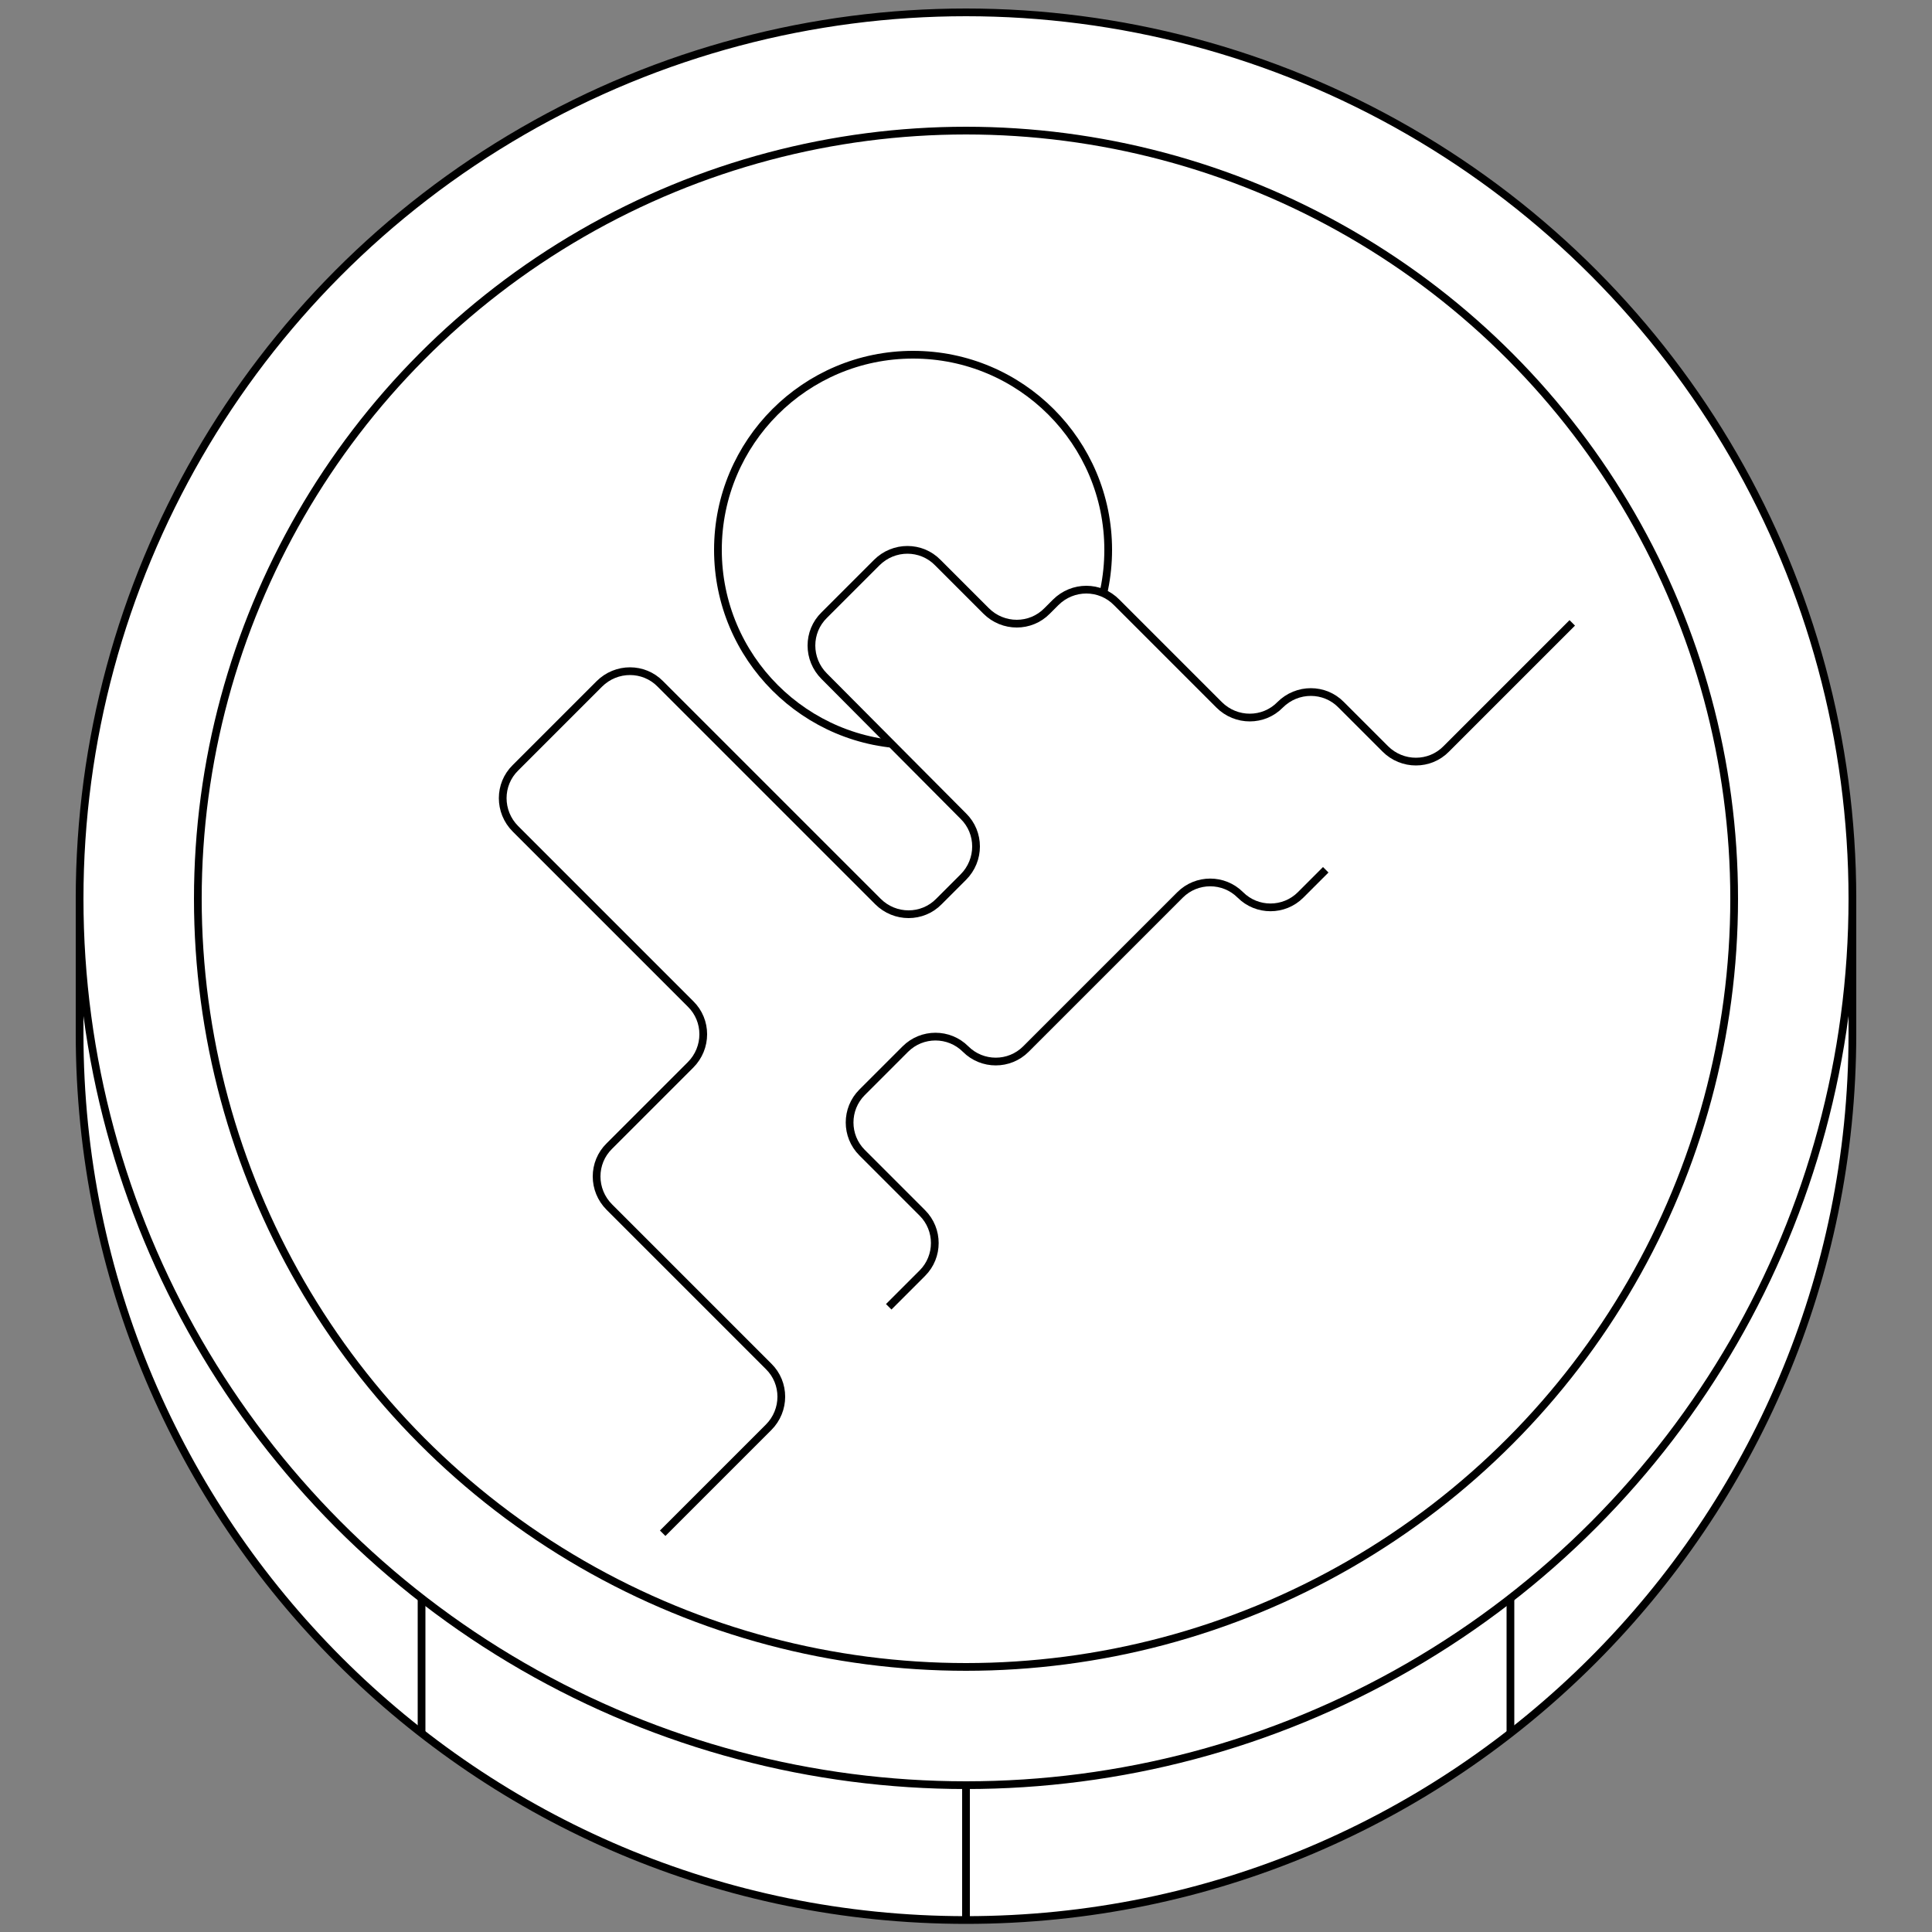 <?xml version="1.0" encoding="utf-8"?>
<!-- Generator: Adobe Illustrator 23.1.0, SVG Export Plug-In . SVG Version: 6.00 Build 0)  -->
<svg version="1.1" id="Layer_1" xmlns="http://www.w3.org/2000/svg" xmlns:xlink="http://www.w3.org/1999/xlink" x="0px" y="0px"
	 viewBox="0 0 500 500" style="enable-background:new 0 0 500 500;" xml:space="preserve">
<rect x="0" y="0" width="500" height="500" fill="#808080" stroke="none"/>
<style type="text/css">
	.st0{display:none;}
	.st1{display:inline;fill:#FFFFFF;stroke:#000000;stroke-miterlimit:10;}
	.st2{display:inline;stroke:#000000;stroke-miterlimit:10;}
	.st3{display:none;fill:#FFFFFF;}
	.st4{fill:#FFFFFF;stroke:#000000;stroke-width:2;stroke-miterlimit:10;}
	.st5{display:inline;fill:#FFFFFF;stroke:#000000;stroke-width:2;stroke-miterlimit:10;}
	.st6{display:inline;}
	.st7{fill:#FFFFFF;stroke:#000000;stroke-miterlimit:10;}
	.st8{fill:#FFFFFF;stroke:#000000;}
	.st9{stroke:#000000;}
	.st10{fill:#FFFFFF;stroke:#000000;stroke-linecap:round;stroke-linejoin:round;stroke-miterlimit:10;}
	.st11{fill:#262626;stroke:#000000;stroke-linecap:round;stroke-linejoin:round;stroke-miterlimit:10;}
	.st12{fill:none;stroke:#000000;stroke-linecap:round;stroke-linejoin:round;stroke-miterlimit:10;}
</style>
<g class="st0">
	<path class="st1" d="M493.1,258.8l-194.5,18.5c-3.1,0.3-5.7-3.7-5.7-8.8v-36.9c0-5.1,2.6-9.1,5.7-8.8l194.5,18.5
		c2.8,0.3,5,4.1,5,8.8v0C498.1,254.7,495.9,258.6,493.1,258.8z"/>
	<path class="st1" d="M146.4,345.6V154.4h143.8c52.8,0,95.6,42.8,95.6,95.6c0,52.8-42.8,95.6-95.6,95.6H146.4z"/>
	<circle class="st1" cx="146.4" cy="250" r="95.6"/>
	<path class="st1" d="M109,357.1V142.9h37.4c59.1,0,107.1,48,107.1,107.1c0,59.1-48,107.1-107.1,107.1H109z"/>
	<circle class="st1" cx="109" cy="250" r="107.1"/>
	<circle class="st1" cx="109" cy="250" r="80.7"/>
	<path class="st2" d="M28.3,250c0-44.5,36.1-80.7,80.7-80.7c2.8,0,5.5,0.1,8.2,0.4c-40.7,4.1-72.5,38.5-72.5,80.3
		c0,41.8,31.8,76.2,72.5,80.3c-2.7,0.3-5.4,0.4-8.2,0.4C64.4,330.7,28.3,294.6,28.3,250z"/>
</g>
<rect y="500" class="st3" width="500" height="500"/>
<rect x="-500" y="500" class="st3" width="500" height="500"/>
<rect x="-500" y="0" class="st3" width="500" height="500"/>
<g>
	<path class="st4" d="M479.4,232.6v34.9c0,126.7-102.7,229.4-229.4,229.4c-126.7,0-229.4-102.7-229.4-229.4v-34.9H479.4z"/>
	<circle class="st4" cx="250" cy="232.6" r="229.4"/>
	<g>
		<line class="st4" x1="250" y1="496.8" x2="250" y2="462"/>
		<line class="st4" x1="390.9" y1="448.5" x2="390.9" y2="413.6"/>
		<line class="st4" x1="109.1" y1="413.6" x2="109.1" y2="448.5"/>
	</g>
	<g>
		<circle class="st4" cx="250" cy="232.6" r="198.8"/>
		<g>
			<circle class="st4" cx="236.3" cy="142.3" r="50.5"/>
			<path class="st4" d="M171.5,396.8l27.4-27.4c4.4-4.4,4.4-11.5,0-15.8l-41.2-41.2c-4.4-4.4-4.4-11.5,0-15.8l21-21
				c4.4-4.4,4.4-11.5,0-15.8l-45.3-45.3c-4.4-4.4-4.4-11.5,0-15.8l21.7-21.7c4.4-4.4,11.5-4.4,15.8,0l56.3,56.3
				c4.4,4.4,11.5,4.4,15.8,0l6.3-6.3c4.4-4.4,4.4-11.5,0-15.8L213.3,175c-4.4-4.4-4.4-11.5,0-15.8l13.6-13.6
				c4.4-4.4,11.5-4.4,15.8,0l12.5,12.5c4.4,4.4,11.5,4.4,15.8,0l2.2-2.2c4.4-4.4,11.5-4.4,15.8,0l26.5,26.5c4.4,4.4,11.5,4.4,15.8,0
				l0,0c4.4-4.4,11.5-4.4,15.8,0l11.4,11.4c4.4,4.4,11.5,4.4,15.8,0l32.6-32.6"/>
			<path class="st4" d="M230,338.2l8.7-8.7c4.3-4.3,4.3-11.3,0-15.6l-15.6-15.6c-4.3-4.3-4.3-11.3,0-15.6l11.2-11.2
				c4.3-4.3,11.3-4.3,15.6,0l0,0c4.3,4.3,11.3,4.3,15.6,0l39.9-39.9c4.3-4.3,11.3-4.3,15.6,0l0,0c4.3,4.3,11.3,4.3,15.6,0l6.5-6.5"
				/>
		</g>
	</g>
</g>
<g class="st0">
	<circle class="st5" cx="250" cy="765.3" r="165"/>
	<g class="st6">
		<circle class="st4" cx="250" cy="750" r="165"/>
		<circle class="st7" cx="250" cy="750" r="150"/>
		<circle class="st8" cx="250" cy="565.7" r="34.3"/>
		<g>
			<path class="st9" d="M236.6,581.9v-32.4h8.5l6.7,11.9c1.9,3.4,3.8,7.4,5.3,11.1h0.1c-0.5-4.3-0.6-8.6-0.6-13.5v-9.5h6.7v32.4
				h-7.7l-6.9-12.5c-1.9-3.5-4-7.6-5.6-11.4l-0.1,0c0.2,4.3,0.3,8.8,0.3,14.1v9.7H236.6z"/>
		</g>
	</g>
</g>
<g class="st0">
	<g class="st6">
		<g>
			<polygon class="st10" points="400,750 273.6,769.7 250,773.4 250,750 			"/>
		</g>
		<g>
			<polygon class="st10" points="400,750 250,750 250,726.6 250,726.6 273.6,730.3 			"/>
		</g>
	</g>
	<g class="st6">
		<g>
			<polygon class="st11" points="250,726.6 250,750 100,750 226.4,730.3 			"/>
		</g>
		<g>
			<polygon class="st11" points="250,750 250,773.4 226.4,769.7 100,750 			"/>
			<line class="st12" x1="250" y1="773.4" x2="250" y2="773.4"/>
			<line class="st12" x1="250" y1="773.4" x2="250" y2="773.4"/>
		</g>
	</g>
	<g class="st6">
		<circle class="st10" cx="250" cy="750" r="19"/>
		<circle class="st10" cx="250" cy="750" r="10"/>
	</g>
</g>
<g class="st0">
	<path class="st2" d="M-50.9,261.2c0,19.4-15.7,35.1-35.1,35.1h-328.6c-28.5,0-51.6-23.1-51.6-51.6c0-28.5,23.1-51.6,51.6-51.6
		c5.4,0,10.6,0.8,15.5,2.4c0-0.8,0-1.6,0-2.4c0-39.2,31.8-71,71-71c26.4,0,49.5,14.4,61.7,35.9c0.3,0,0.7,0,1,0
		c12.3,0,23.2,6.4,29.5,16c9.4-9.9,22.6-16,37.3-16c23.4,0,43.2,15.6,49.5,37c4.9-2.6,10.5-4.1,16.4-4.1c19.4,0,35.1,15.7,35.1,35.1
		c0,0.7,0,1.3-0.1,2c3.6-1.3,7.5-2,11.6-2C-66.7,226.1-50.9,241.8-50.9,261.2z"/>
	<path class="st1" d="M-42.7,278.7c0,20.2-16.3,36.5-36.5,36.5h-341.6c-29.6,0-53.6-24-53.6-53.6c0-29.6,24-53.6,53.6-53.6
		c5.6,0,11,0.9,16.1,2.5c0-0.8,0-1.6,0-2.5c0-40.8,33-73.8,73.8-73.8c27.5,0,51.4,15,64.1,37.3c0.4,0,0.7,0,1.1,0
		c12.8,0,24.1,6.6,30.6,16.6c9.8-10.3,23.5-16.6,38.8-16.6c24.4,0,44.9,16.2,51.5,38.5c5.1-2.7,10.9-4.3,17.1-4.3
		c20.2,0,36.5,16.4,36.5,36.5c0,0.7,0,1.4-0.1,2c3.8-1.3,7.8-2,12.1-2C-59,242.2-42.7,258.6-42.7,278.7z"/>
	<path class="st2" d="M-414.9,271.9c0-17.8,14.4-32.2,32.2-32.2c8.7,0,16.5,3.4,22.3,9c4.2-18.5,20.8-32.3,40.6-32.3
		c20.5,0,37.6,14.9,41,34.5c6-7.3,15.2-11.9,25.4-11.9c13.2,0,24.6,7.8,29.9,19.1c4.7-4.2,10.9-6.7,17.7-6.7
		c14.8,0,26.7,12,26.7,26.7"/>
	<path class="st2" d="M-264.9,223.7c0-13.6,11-24.6,24.6-24.6c10.8,0,20,7,23.3,16.7c4.4-4.1,10.3-6.6,16.8-6.6
		c13.6,0,24.6,11,24.6,24.6"/>
	<path class="st2" d="M-374.7,200.8c0-16,13-28.9,28.9-28.9c16,0,28.9,13,28.9,28.9"/>
	<path class="st1" d="M-418.5,281.9c0-18.3,14.9-33.2,33.2-33.2c8.9,0,17.1,3.5,23,9.3c4.4-19.1,21.4-33.3,41.8-33.3
		c21.2,0,38.8,15.4,42.3,35.5c6.2-7.5,15.6-12.3,26.2-12.3c13.6,0,25.4,8,30.8,19.7c4.9-4.3,11.2-6.9,18.2-6.9
		c15.2,0,27.6,12.4,27.6,27.6"/>
	<path class="st1" d="M-268.4,232.6c0-14.7,11.9-26.5,26.6-26.5c11.7,0,21.6,7.5,25.1,18c4.7-4.4,11.1-7.1,18.1-7.1
		c14.7,0,26.5,11.9,26.5,26.6"/>
	<path class="st1" d="M-376.4,209.3c0-16.9,13.7-30.6,30.6-30.6c16.9,0,30.6,13.7,30.6,30.6"/>
</g>
</svg>
